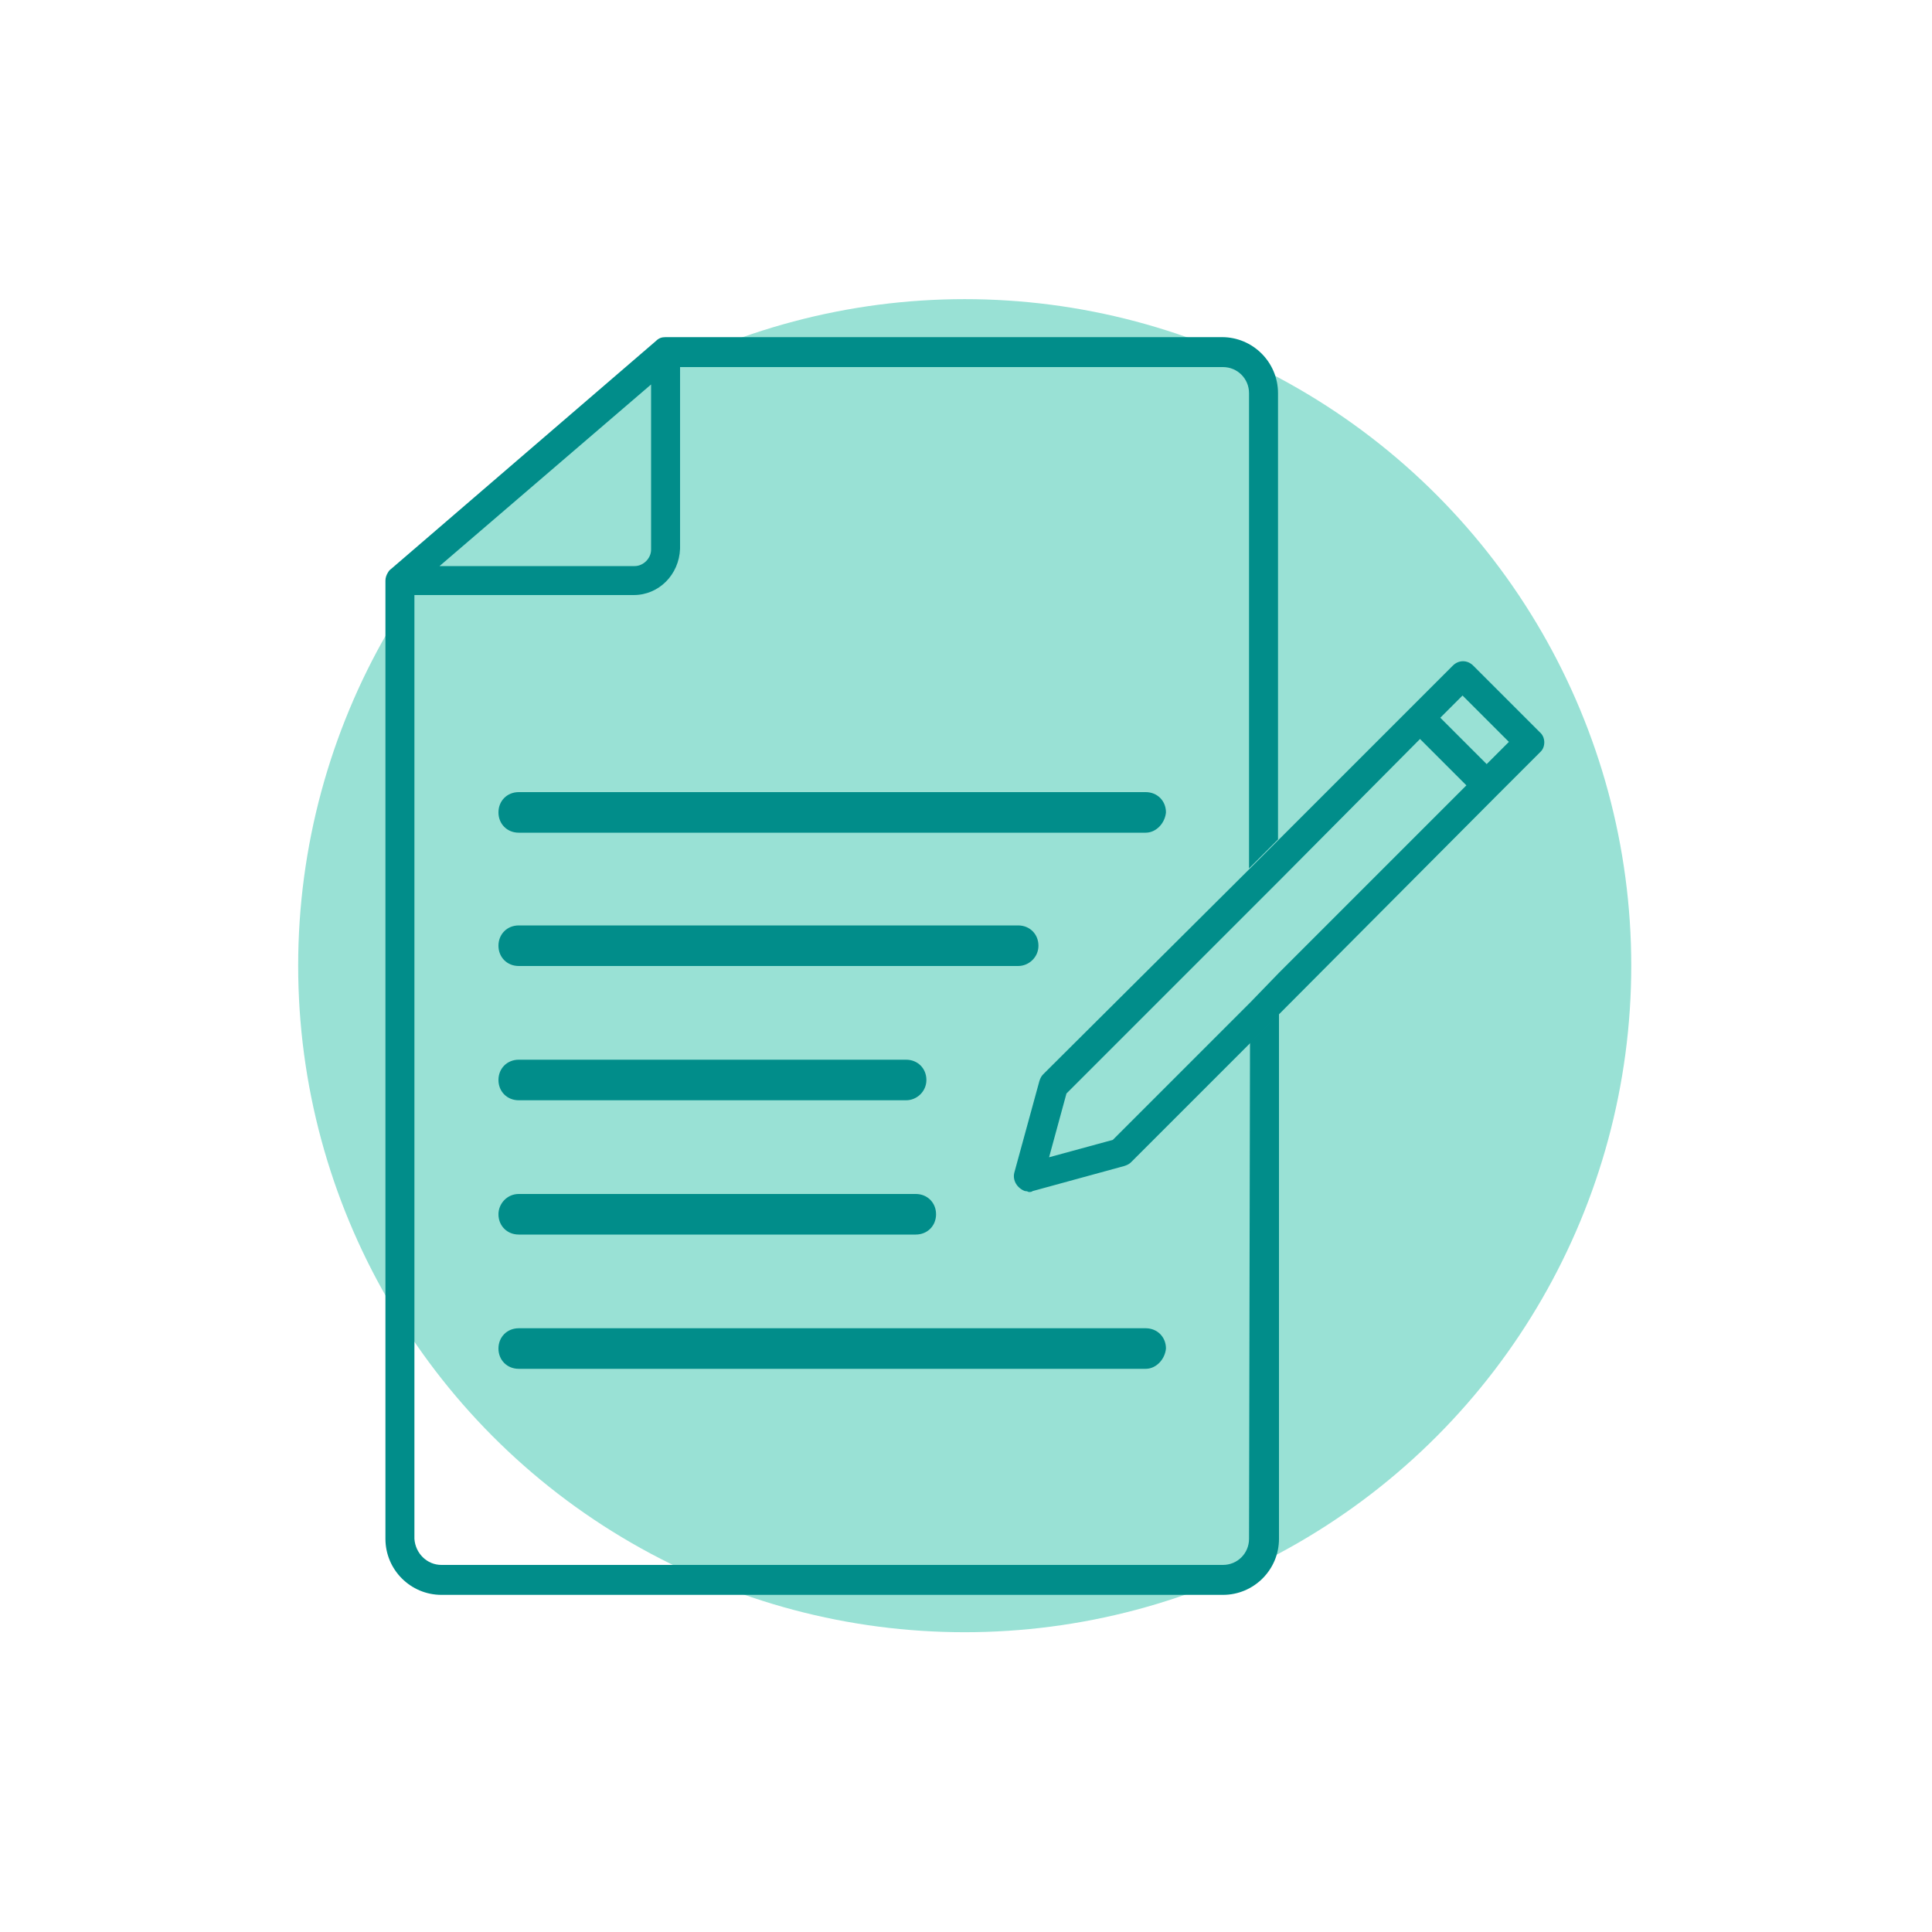 <?xml version="1.0" encoding="utf-8"?>
<!-- Generator: Adobe Illustrator 27.7.0, SVG Export Plug-In . SVG Version: 6.00 Build 0)  -->
<svg version="1.1" id="Layer_1" xmlns="http://www.w3.org/2000/svg" xmlns:xlink="http://www.w3.org/1999/xlink" x="0px" y="0px"
	 viewBox="0 0 200 200" style="enable-background:new 0 0 200 200;" xml:space="preserve">
<style type="text/css">
	.st0{fill:#99E1D5;}
	.st1{fill:#018D8A;}
</style>
<g id="Layer_2_00000165931235147639988050000004314027802133491886_">
	<g id="Group_46" transform="translate(-0.333 -0.333)">
		<circle id="Ellipse_37" class="st0" cx="100.2" cy="100.3" r="69"/>
	</g>
</g>
<g id="Layer_1_00000065071230560779994130000007334979693339608489_">
	<g>
		<path class="st1" d="M118.6,86.2H53.7c-1.2,0-2.1-0.9-2.1-2.1l0,0l0,0c0-1.2,0.9-2.1,2.1-2.1h64.9c1.2,0,2.1,0.9,2.1,2.1l0,0
			C120.6,85.2,119.7,86.2,118.6,86.2z"/>
		<path class="st1" d="M105.4,100H53.7c-1.2,0-2.1-0.9-2.1-2.1l0,0c0-1.2,0.9-2.1,2.1-2.1h51.7c1.2,0,2.1,0.9,2.1,2.1l0,0
			C107.5,99.1,106.5,100,105.4,100z"/>
		<path class="st1" d="M93.8,113.9H53.7c-1.2,0-2.1-0.9-2.1-2.1l0,0c0-1.2,0.9-2.1,2.1-2.1h40.1c1.2,0,2.1,0.9,2.1,2.1l0,0
			C95.9,113,94.9,113.9,93.8,113.9z"/>
		<path class="st1" d="M53.7,123.6h41.1c1.2,0,2.1,0.9,2.1,2.1l0,0c0,1.2-0.9,2.1-2.1,2.1H53.7c-1.2,0-2.1-0.9-2.1-2.1l0,0
			C51.6,124.6,52.5,123.6,53.7,123.6z"/>
		<path class="st1" d="M118.6,141.7H53.7c-1.2,0-2.1-0.9-2.1-2.1l0,0c0-1.2,0.9-2.1,2.1-2.1h64.9c1.2,0,2.1,0.9,2.1,2.1l0,0
			C120.6,140.7,119.7,141.7,118.6,141.7z"/>
		<path class="st1" d="M129.3,159.3c0,1.5-1.2,2.7-2.7,2.7H45.7c-1.5,0-2.7-1.2-2.8-2.7V61.6h22.7c2.6,0,4.7-2.1,4.8-4.8V38h56.2
			c1.5,0,2.7,1.2,2.7,2.7v49.2l3-3V40.7c0-3.2-2.6-5.8-5.8-5.8H68.9c-0.4,0-0.7,0.1-1,0.4L40.6,58.8c-0.1,0.1-0.3,0.2-0.4,0.4
			c-0.2,0.3-0.3,0.6-0.3,0.9v99.2c0,3.2,2.6,5.8,5.8,5.8h80.9c3.2,0,5.8-2.6,5.8-5.8v-54.4l-3,3L129.3,159.3z M67.4,39.8v17.1
			c0,0.9-0.8,1.7-1.7,1.7H45.5L67.4,39.8z"/>
		<path class="st1" d="M159.4,75.8l-6.9-6.9c-0.6-0.6-1.5-0.6-2.1,0l-4.5,4.5l-13.5,13.5l-3,3L108,111.2c-0.2,0.2-0.3,0.4-0.4,0.7
			l-2.6,9.5c-0.2,0.8,0.3,1.6,1.1,1.9c0.1,0,0.2,0,0.4,0.1c0.1,0,0.3,0,0.4-0.1l9.5-2.6c0.3-0.1,0.5-0.2,0.7-0.4l12.3-12.3l3-3
			L155,82.3l4.5-4.5C160,77.3,160,76.3,159.4,75.8z M132.4,100.7l-3,3.1L115.2,118l-6.6,1.8l1.8-6.6l18.9-18.9l3-3L147,76.5l4.8,4.8
			L132.4,100.7z M153.9,79.1l-4.8-4.8l2.3-2.3l4.8,4.8L153.9,79.1z"/>
	</g>
</g>
</svg>
